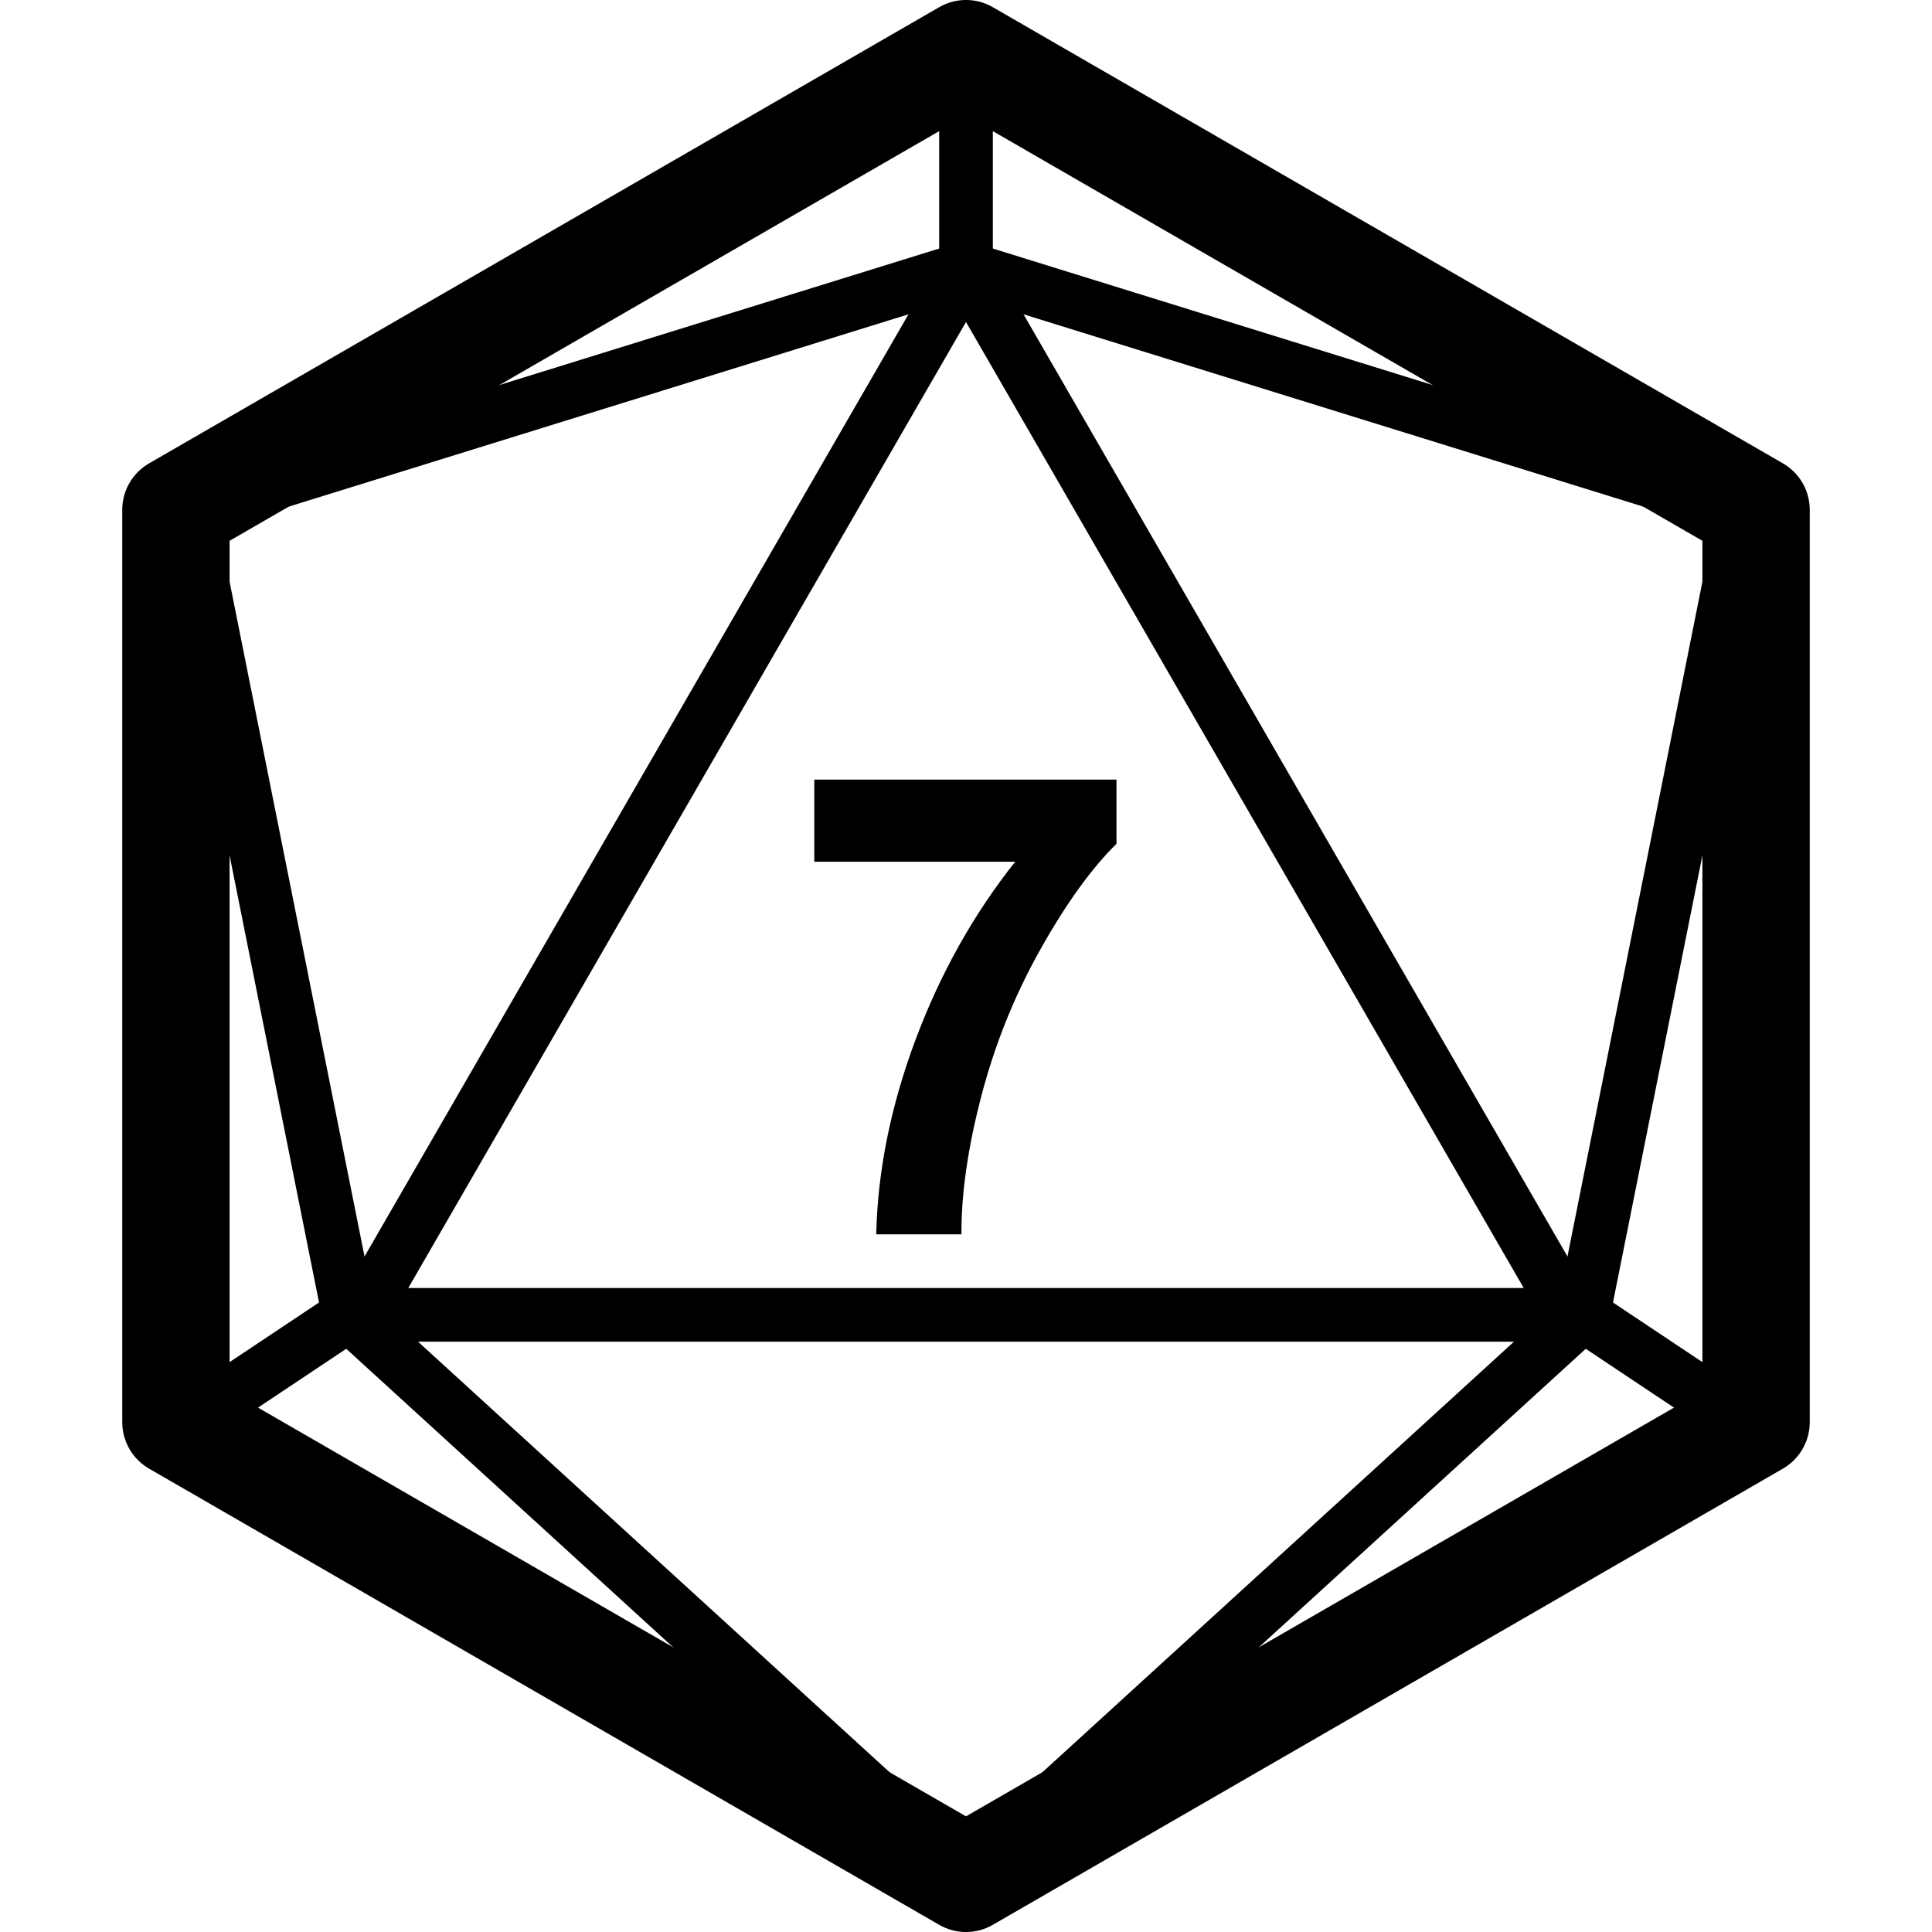<?xml version="1.0" encoding="UTF-8"?>
<svg width="36px" height="36px" viewBox="0 0 36 36" version="1.1" xmlns="http://www.w3.org/2000/svg" xmlns:xlink="http://www.w3.org/1999/xlink">
    <!-- Generator: sketchtool 42 (36781) - http://www.bohemiancoding.com/sketch -->
    <title>d20-7</title>
    <desc>Created with sketchtool.</desc>
    <defs></defs>
    <g id="Font" stroke="none" stroke-width="1" fill="none" fill-rule="evenodd">
        <g id="d20-7" fill="#000000">
            <g id="d20-hollow" transform="translate(1, 1)" fill-rule="nonzero">
                <path d="M17.5,4 L17.5,0 C17.5,-0.276 17.276,-0.5 17,-0.5 C16.724,-0.5 16.5,-0.276 16.5,0 L16.5,4 C16.5,4.276 16.724,4.5 17,4.5 C17.276,4.5 17.5,4.276 17.5,4 Z" id="Line"></path>
                <path d="M3.079,8.844 L5.958,23.241 L17,33.323 L28.042,23.241 L30.921,8.844 L17,4.524 L3.079,8.844 Z M17.148,3.522 L31.648,8.022 C31.893,8.098 32.041,8.347 31.99,8.598 L28.99,23.598 C28.969,23.702 28.916,23.797 28.837,23.869 L17.337,34.369 C17.146,34.544 16.854,34.544 16.663,34.369 L5.163,23.869 C5.084,23.797 5.031,23.702 5.01,23.598 L2.01,8.598 C1.959,8.347 2.107,8.098 2.352,8.022 L16.852,3.522 C16.948,3.493 17.052,3.493 17.148,3.522 Z" id="Line"></path>
                <path d="M3.278,9.077 L3.278,24.923 L17,32.845 L30.722,24.923 L30.722,9.077 L17,1.155 L3.278,9.077 Z M17.5,-0.866 L32.222,7.634 C32.532,7.813 32.722,8.143 32.722,8.5 L32.722,25.5 C32.722,25.857 32.532,26.187 32.222,26.366 L17.5,34.866 C17.191,35.045 16.809,35.045 16.5,34.866 L1.778,26.366 C1.468,26.187 1.278,25.857 1.278,25.5 L1.278,8.5 C1.278,8.143 1.468,7.813 1.778,7.634 L16.5,-0.866 C16.809,-1.045 17.191,-1.045 17.5,-0.866 Z" id="Polygon"></path>
                <path d="M31.777,25.084 L28.777,23.084 C28.548,22.931 28.237,22.993 28.084,23.223 C27.931,23.452 27.993,23.763 28.223,23.916 L31.223,25.916 C31.452,26.069 31.763,26.007 31.916,25.777 C32.069,25.548 32.007,25.237 31.777,25.084 Z" id="Line"></path>
                <path d="M6.608,23 L27.392,23 L17,5 L6.608,23 Z M17.433,3.75 L28.691,23.25 C28.884,23.583 28.643,24 28.258,24 L5.742,24 C5.357,24 5.116,23.583 5.309,23.25 L16.567,3.75 C16.759,3.417 17.241,3.417 17.433,3.75 Z" id="Polygon-3"></path>
                <path d="M5.223,23.084 L2.223,25.084 C1.993,25.237 1.931,25.548 2.084,25.777 C2.237,26.007 2.548,26.069 2.777,25.916 L5.777,23.916 C6.007,23.763 6.069,23.452 5.916,23.223 C5.763,22.993 5.452,22.931 5.223,23.084 Z" id="Line"></path>
            </g>
            <g id="7" transform="translate(15, 14)">
                <path d="M0.173,2.057 L0.173,0.527 L5.804,0.527 L5.804,1.723 C5.339,2.18 4.866,2.836 4.386,3.691 C3.905,4.547 3.539,5.456 3.287,6.419 C3.035,7.382 2.911,8.242 2.915,9 L1.327,9 C1.354,7.812 1.6,6.602 2.062,5.367 C2.525,4.133 3.144,3.029 3.917,2.057 L0.173,2.057 Z"></path>
            </g>
        </g>
    </g>
</svg>